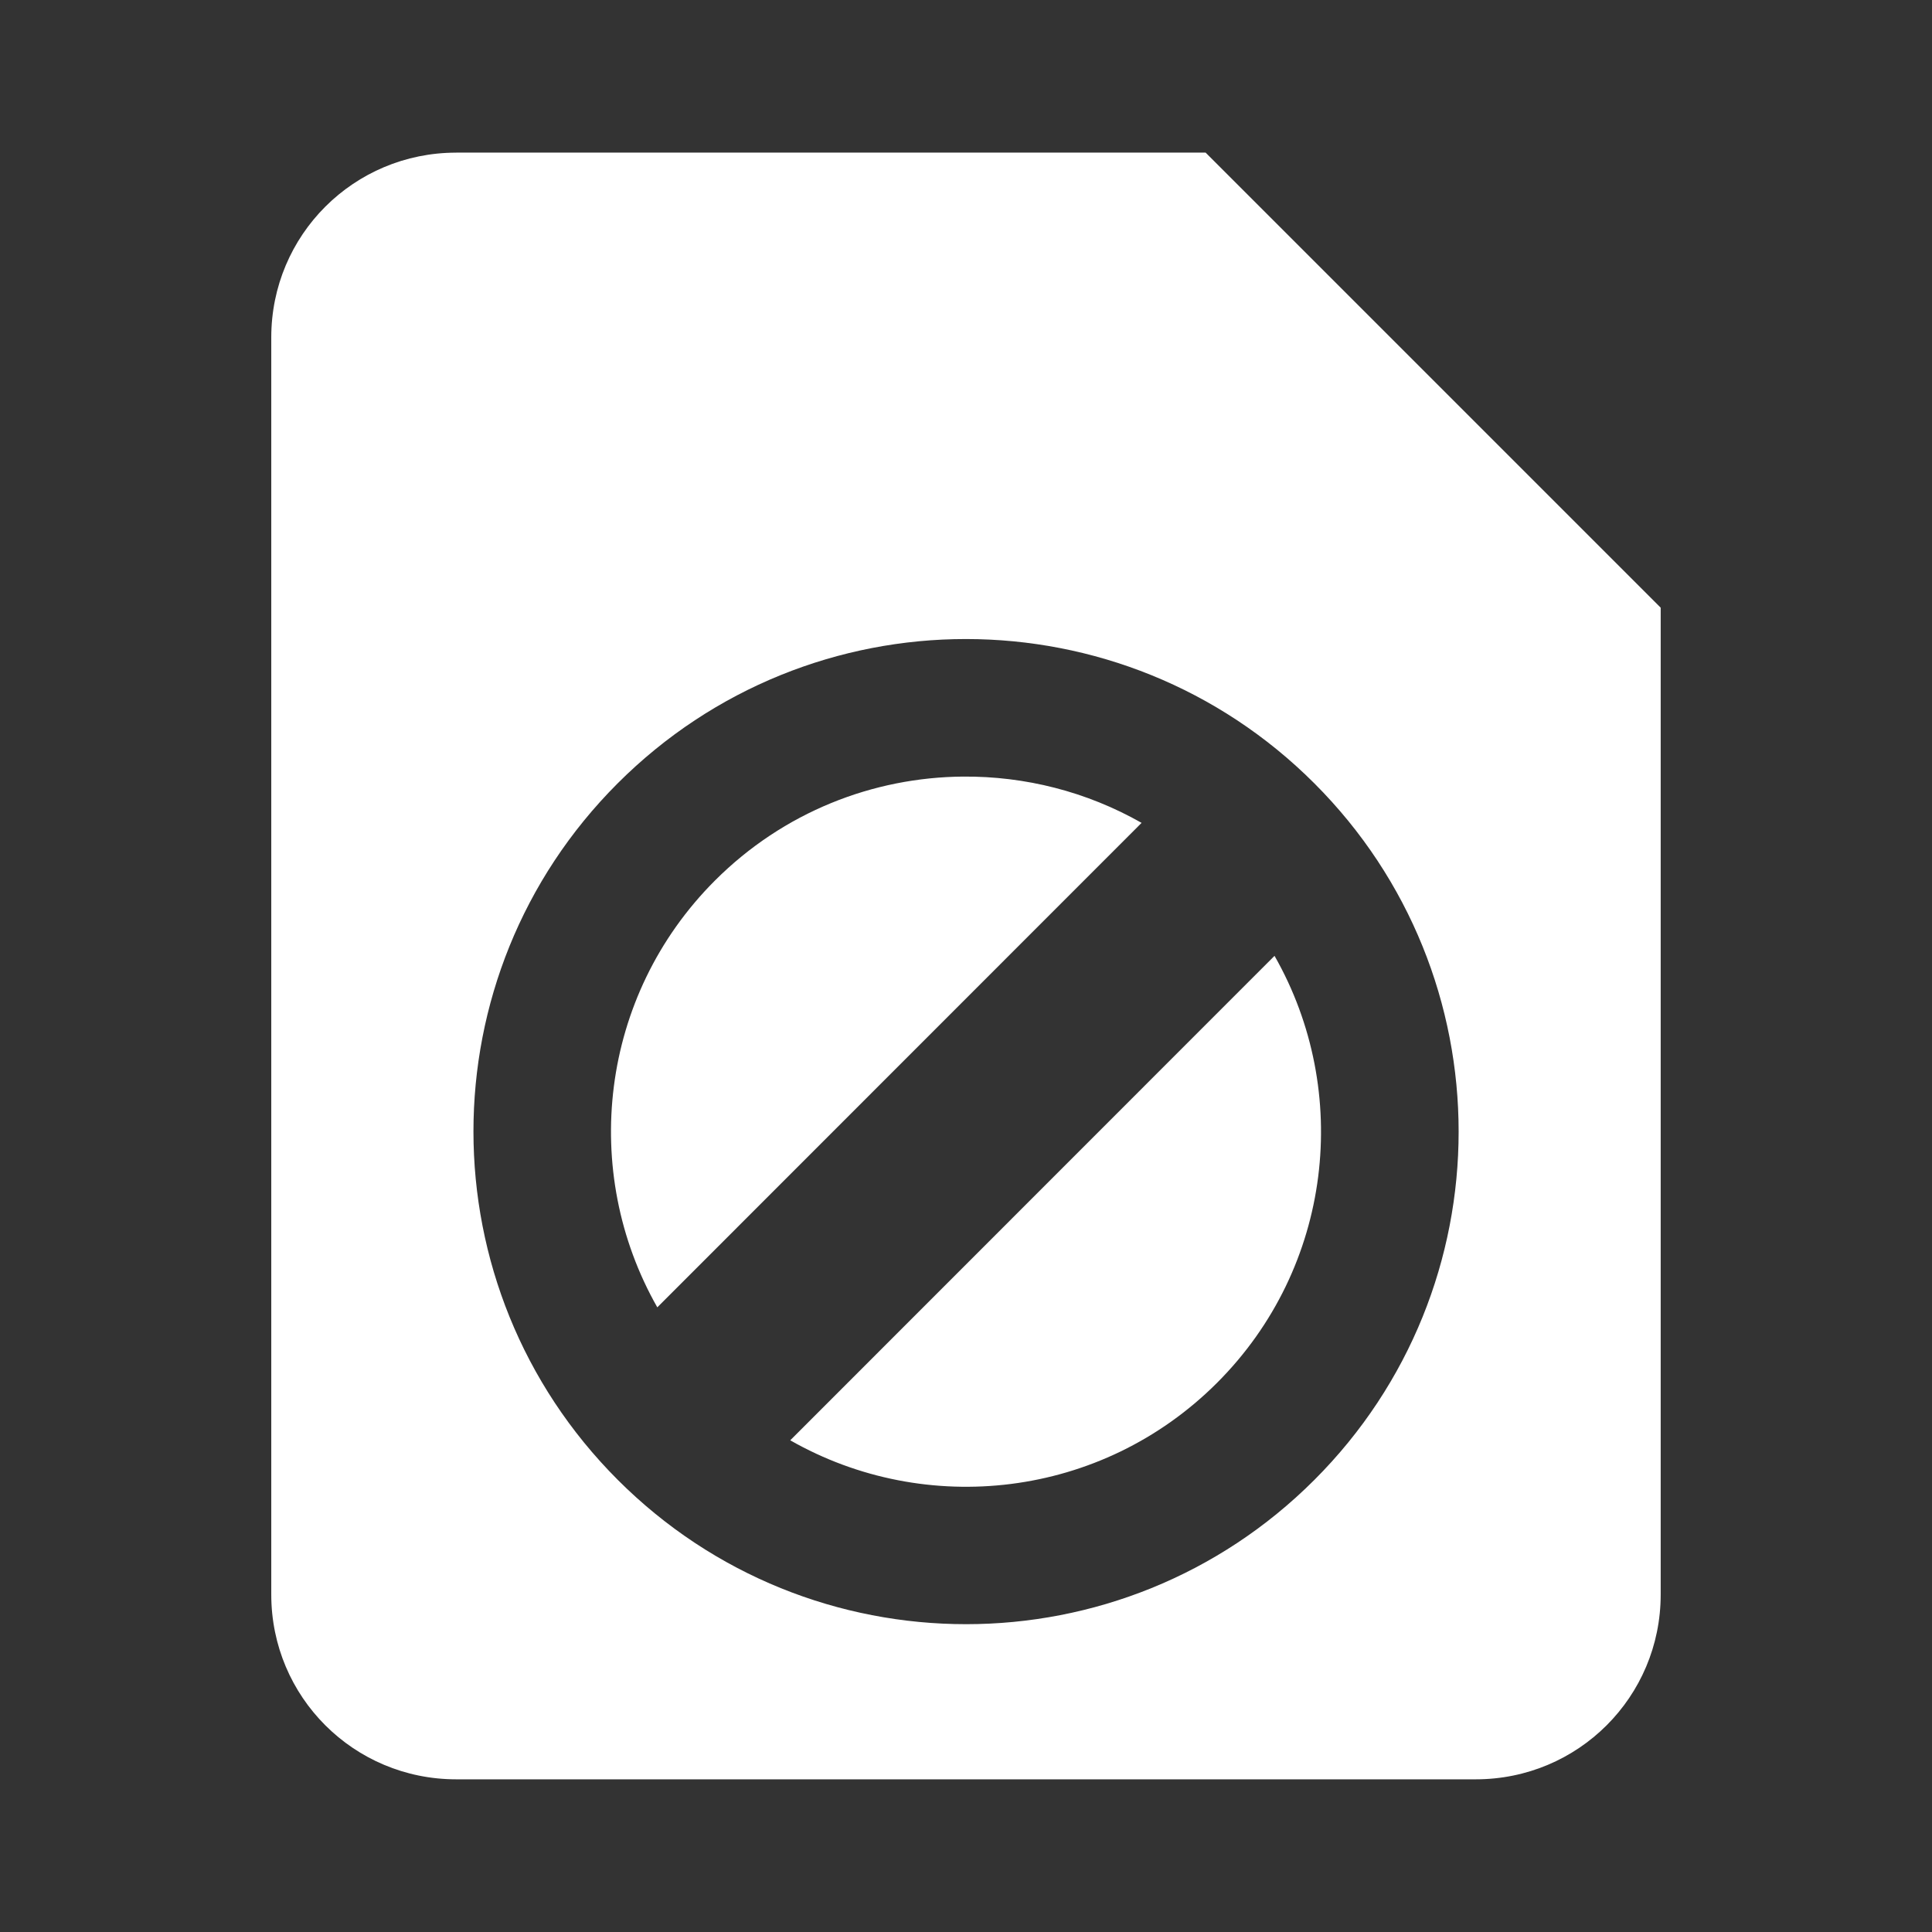 <?xml version="1.0" encoding="UTF-8" standalone="no"?>
<!-- Created with Inkscape (http://www.inkscape.org/) -->

<svg
   xmlns:dc="http://purl.org/dc/elements/1.1/"
   xmlns:cc="http://creativecommons.org/ns#"
   xmlns:rdf="http://www.w3.org/1999/02/22-rdf-syntax-ns#"
   xmlns:svg="http://www.w3.org/2000/svg"
   xmlns="http://www.w3.org/2000/svg"
   xmlns:inkscape="http://www.inkscape.org/namespaces/inkscape"
   version="1.1"
   width="100%"
   height="100%"
   viewBox="0 0 512 512"
   id="svg2">
  <rect x="0" y="0" width="512" height="512" fill="#333333" stroke="none"/>
  <defs
     id="defs64" />
  <rect
     width="512"
     height="512"
     rx="25.988"
     x="0"
     y="0"
     id="rect4"
     style="fill:none" />
  <path
     d="m 118.59,42.28 c -30.71,0.923 -50.825,32.772 -46,61.813 0.179,108.5 -0.317,217.05 0.313,325.53 4.479,30.21 34.18,45.918 52.38,67.75 4.902,4.872 9.791,9.747 14.688,14.625 h 346.03 c 14.397,0 26,-11.603 26,-26 V 234.058 L 320.221,42.278 h -198.59 c -1.012,-0.036 -2.039,-0.03 -3.03,0 m 342.38,64.41 4.875,0.719 -4.875,-0.719 m 19.16,14.969 4.688,1.219 -4.688,-1.219"
     inkscape:connector-curvature="0"
     id="path52"
     style="fill-opacity:0.0" />
  <g
     transform="translate(25.679,-1.828)"
     id="g54">
    <path
       d="m 95.22,42.28 c -27.13,0 -49.01,21.834 -49.01,48.959 v 333.17 c 0,27.13 21.88,48.959 49.01,48.959 h 270.19 c 27.13,0 49.01,-21.834 49.01,-48.959 V 162.869 L 293.82,42.269 H 95.22 m 135.1,128.91 c 33.411,0.009 66.831,12.762 92.32,38.25 50.979,50.979 50.979,133.62 0,184.59 -50.979,50.979 -133.62,50.979 -184.59,0 -50.979,-50.979 -51.03,-133.62 -0.048,-184.59 25.49,-25.49 58.909,-38.26 92.32,-38.25 m -0.73,36.451 c -23.847,0.179 -47.606,9.359 -65.797,27.546 -30.637,30.637 -35.722,77.18 -15.282,113.11 l 128.34,-128.39 c -14.594,-8.304 -30.939,-12.387 -47.26,-12.264 m 82.49,47.5 -128.34,128.39 c 35.927,20.487 82.44,15.427 113.11,-15.232 30.66,-30.66 35.72,-77.22 15.232,-113.15"
       inkscape:connector-curvature="0"
       id="path56"
       style="fill:#ffffff" />
    <path
       d="m 293.83,42.28 c 0.533,27.27 -1.159,54.693 1.071,81.85 6.181,24.917 30.16,38.601 45.989,57.13 24.525,24.5 49.02,49.02 73.54,73.54 V 162.87 L 293.83,42.27"
       inkscape:connector-curvature="0"
       id="path58"
       style="fill-opacity:0.0" />
    <path
       d="M 414.43,162.88 293.83,42.28 v 71.64 c 0,27.13 21.88,48.959 49.01,48.959 h 71.59"
       inkscape:connector-curvature="0"
       id="path60"
       style="fill:none" />
  </g>
</svg>
